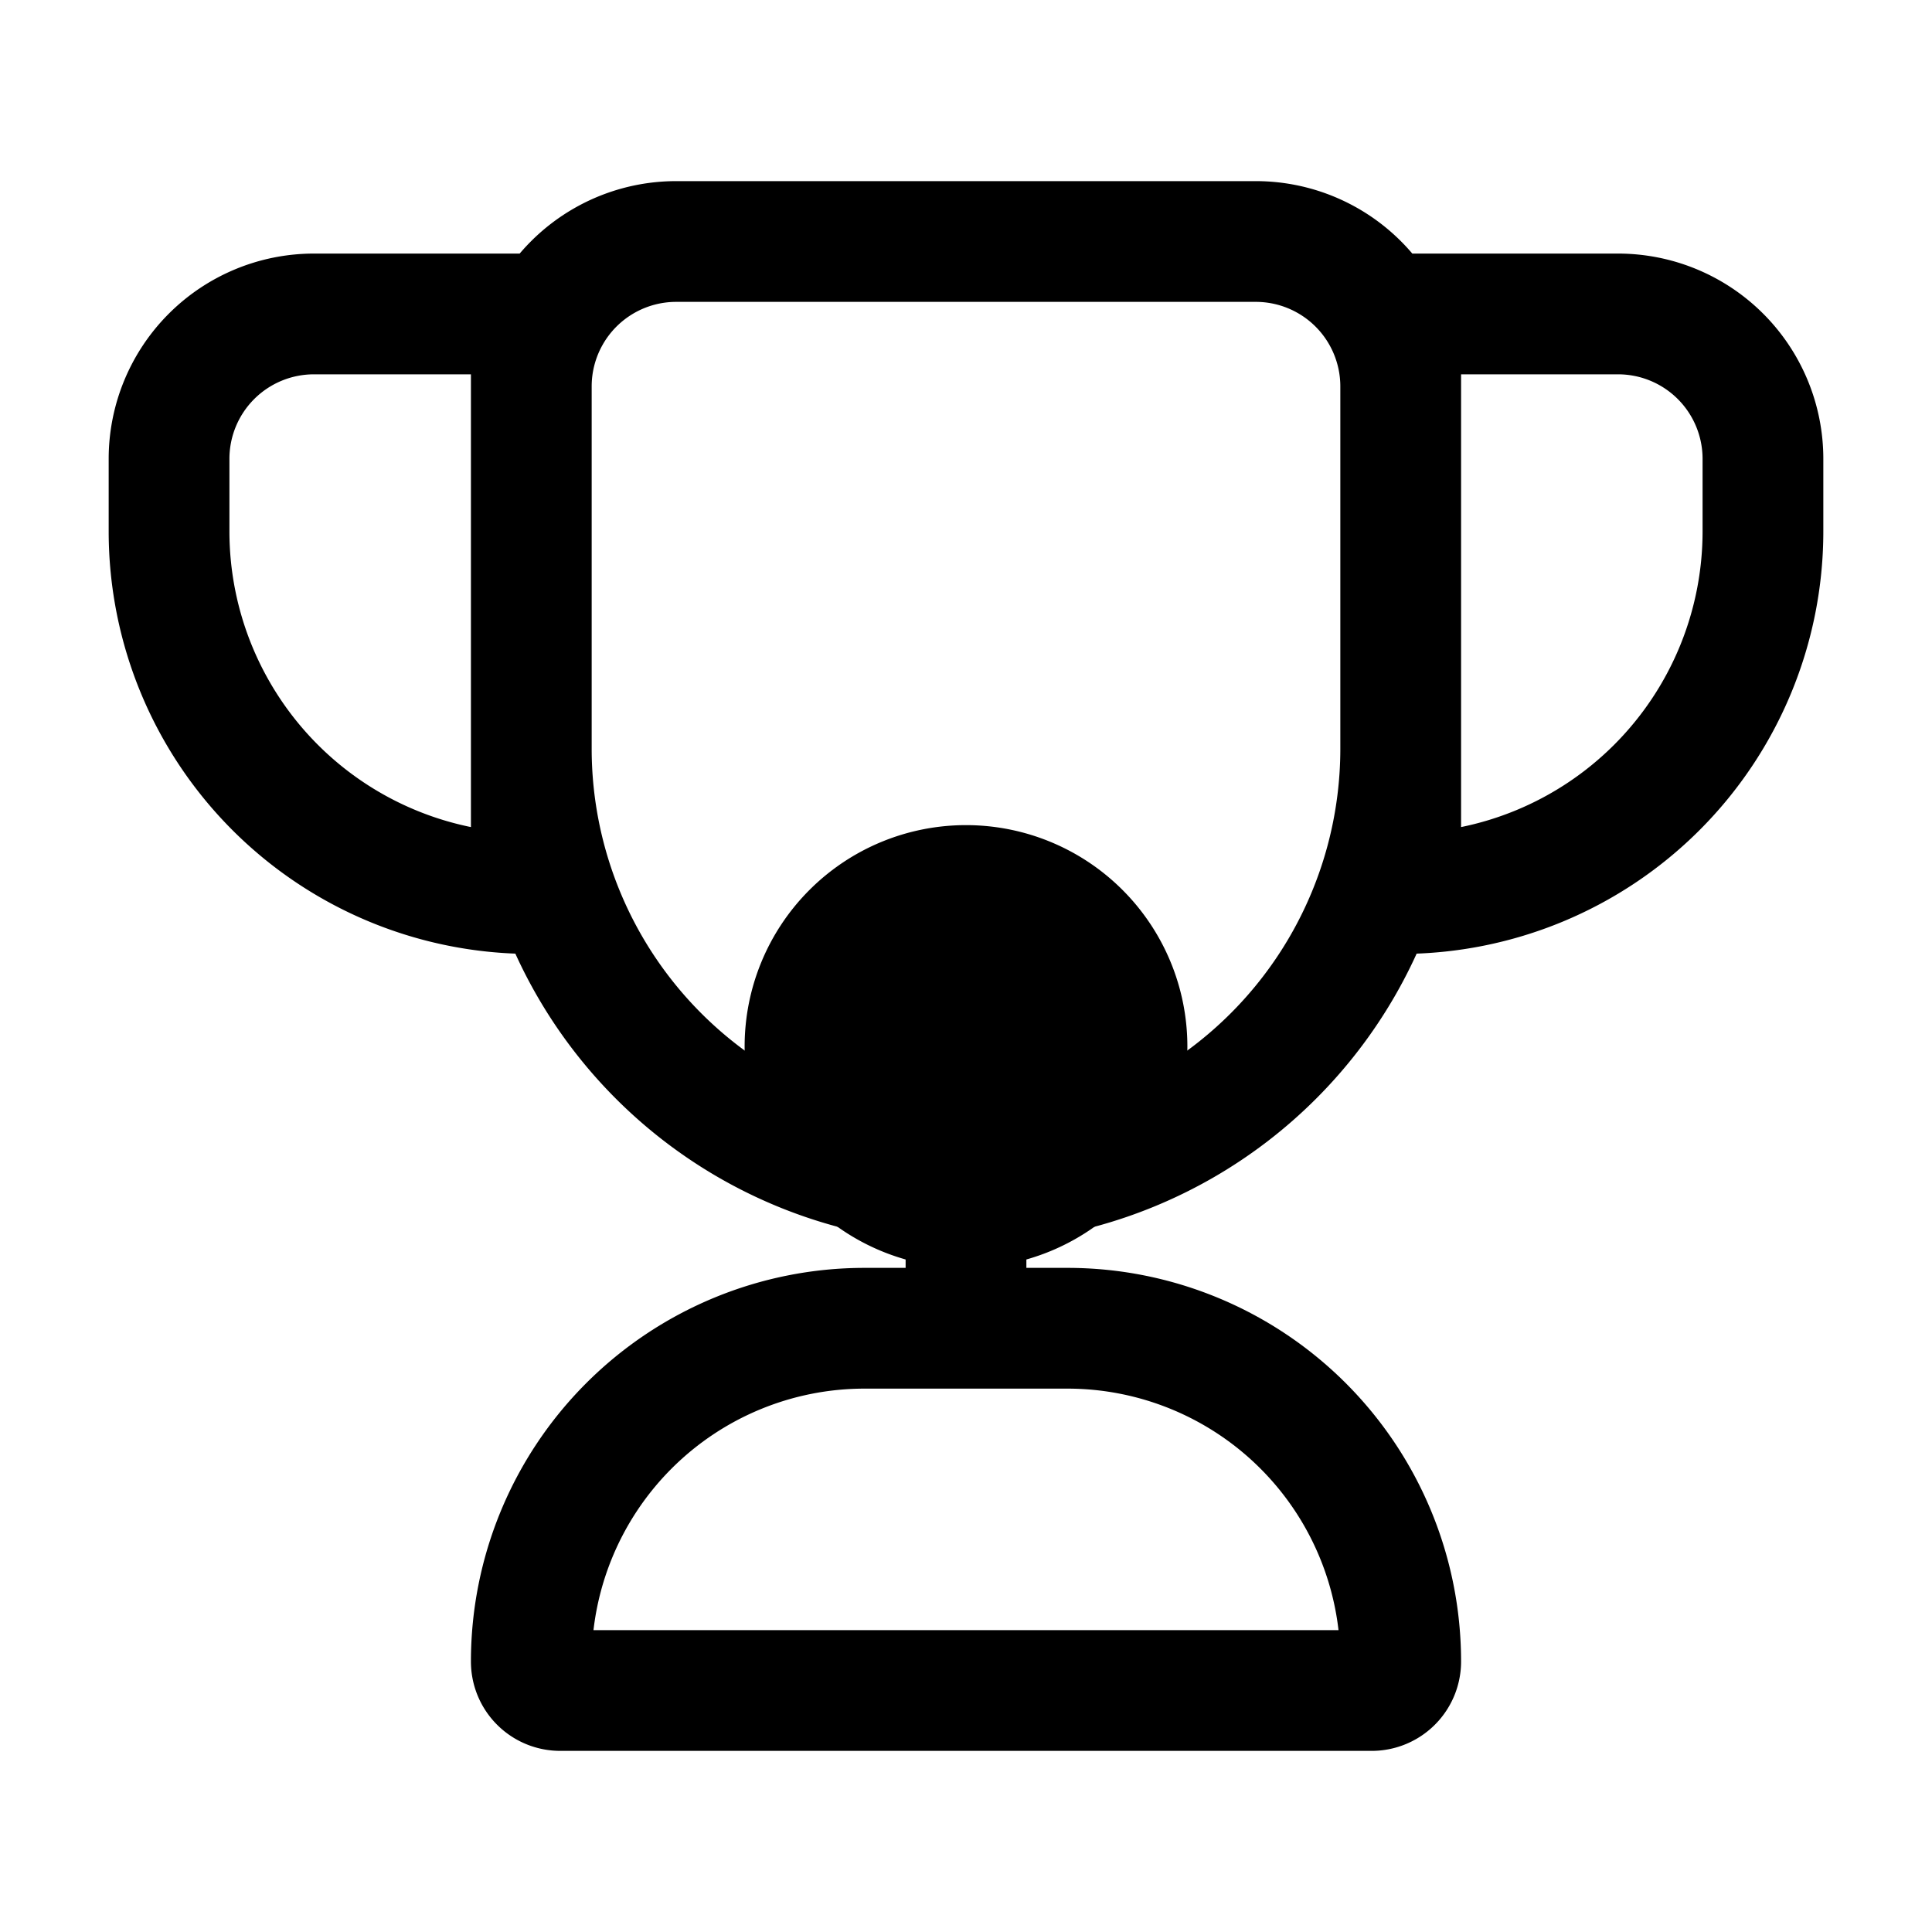 <svg xmlns="http://www.w3.org/2000/svg" fill="none" viewBox="0 0 24 24" stroke-width="1.5" stroke="currentColor" aria-hidden="true" data-slot="icon">
  <path fill="color(display-p3 .98 .561 .561)" d="M14 13a2 2 0 1 1-4 0 2 2 0 0 1 4 0Z"/>
  <path d="M12 14.7v1.8m0-1.8a5.4 5.4 0 0 1-5.4-5.4V4.8A1.8 1.8 0 0 1 8.4 3h7.2a1.8 1.8 0 0 1 1.8 1.8v4.5a5.4 5.4 0 0 1-5.4 5.4Zm5.4-10.8h2.7a1.8 1.8 0 0 1 1.8 1.8v.9a4.5 4.5 0 0 1-4.5 4.5V3.9Zm-10.8 0H3.9a1.8 1.8 0 0 0-1.8 1.8v.9a4.5 4.5 0 0 0 4.5 4.5V3.9ZM6.96 21h10.08a.36.36 0 0 0 .36-.36 4.14 4.14 0 0 0-4.14-4.14h-2.52a4.14 4.14 0 0 0-4.14 4.14c0 .199.16.36.36.36Z"/>
</svg>
